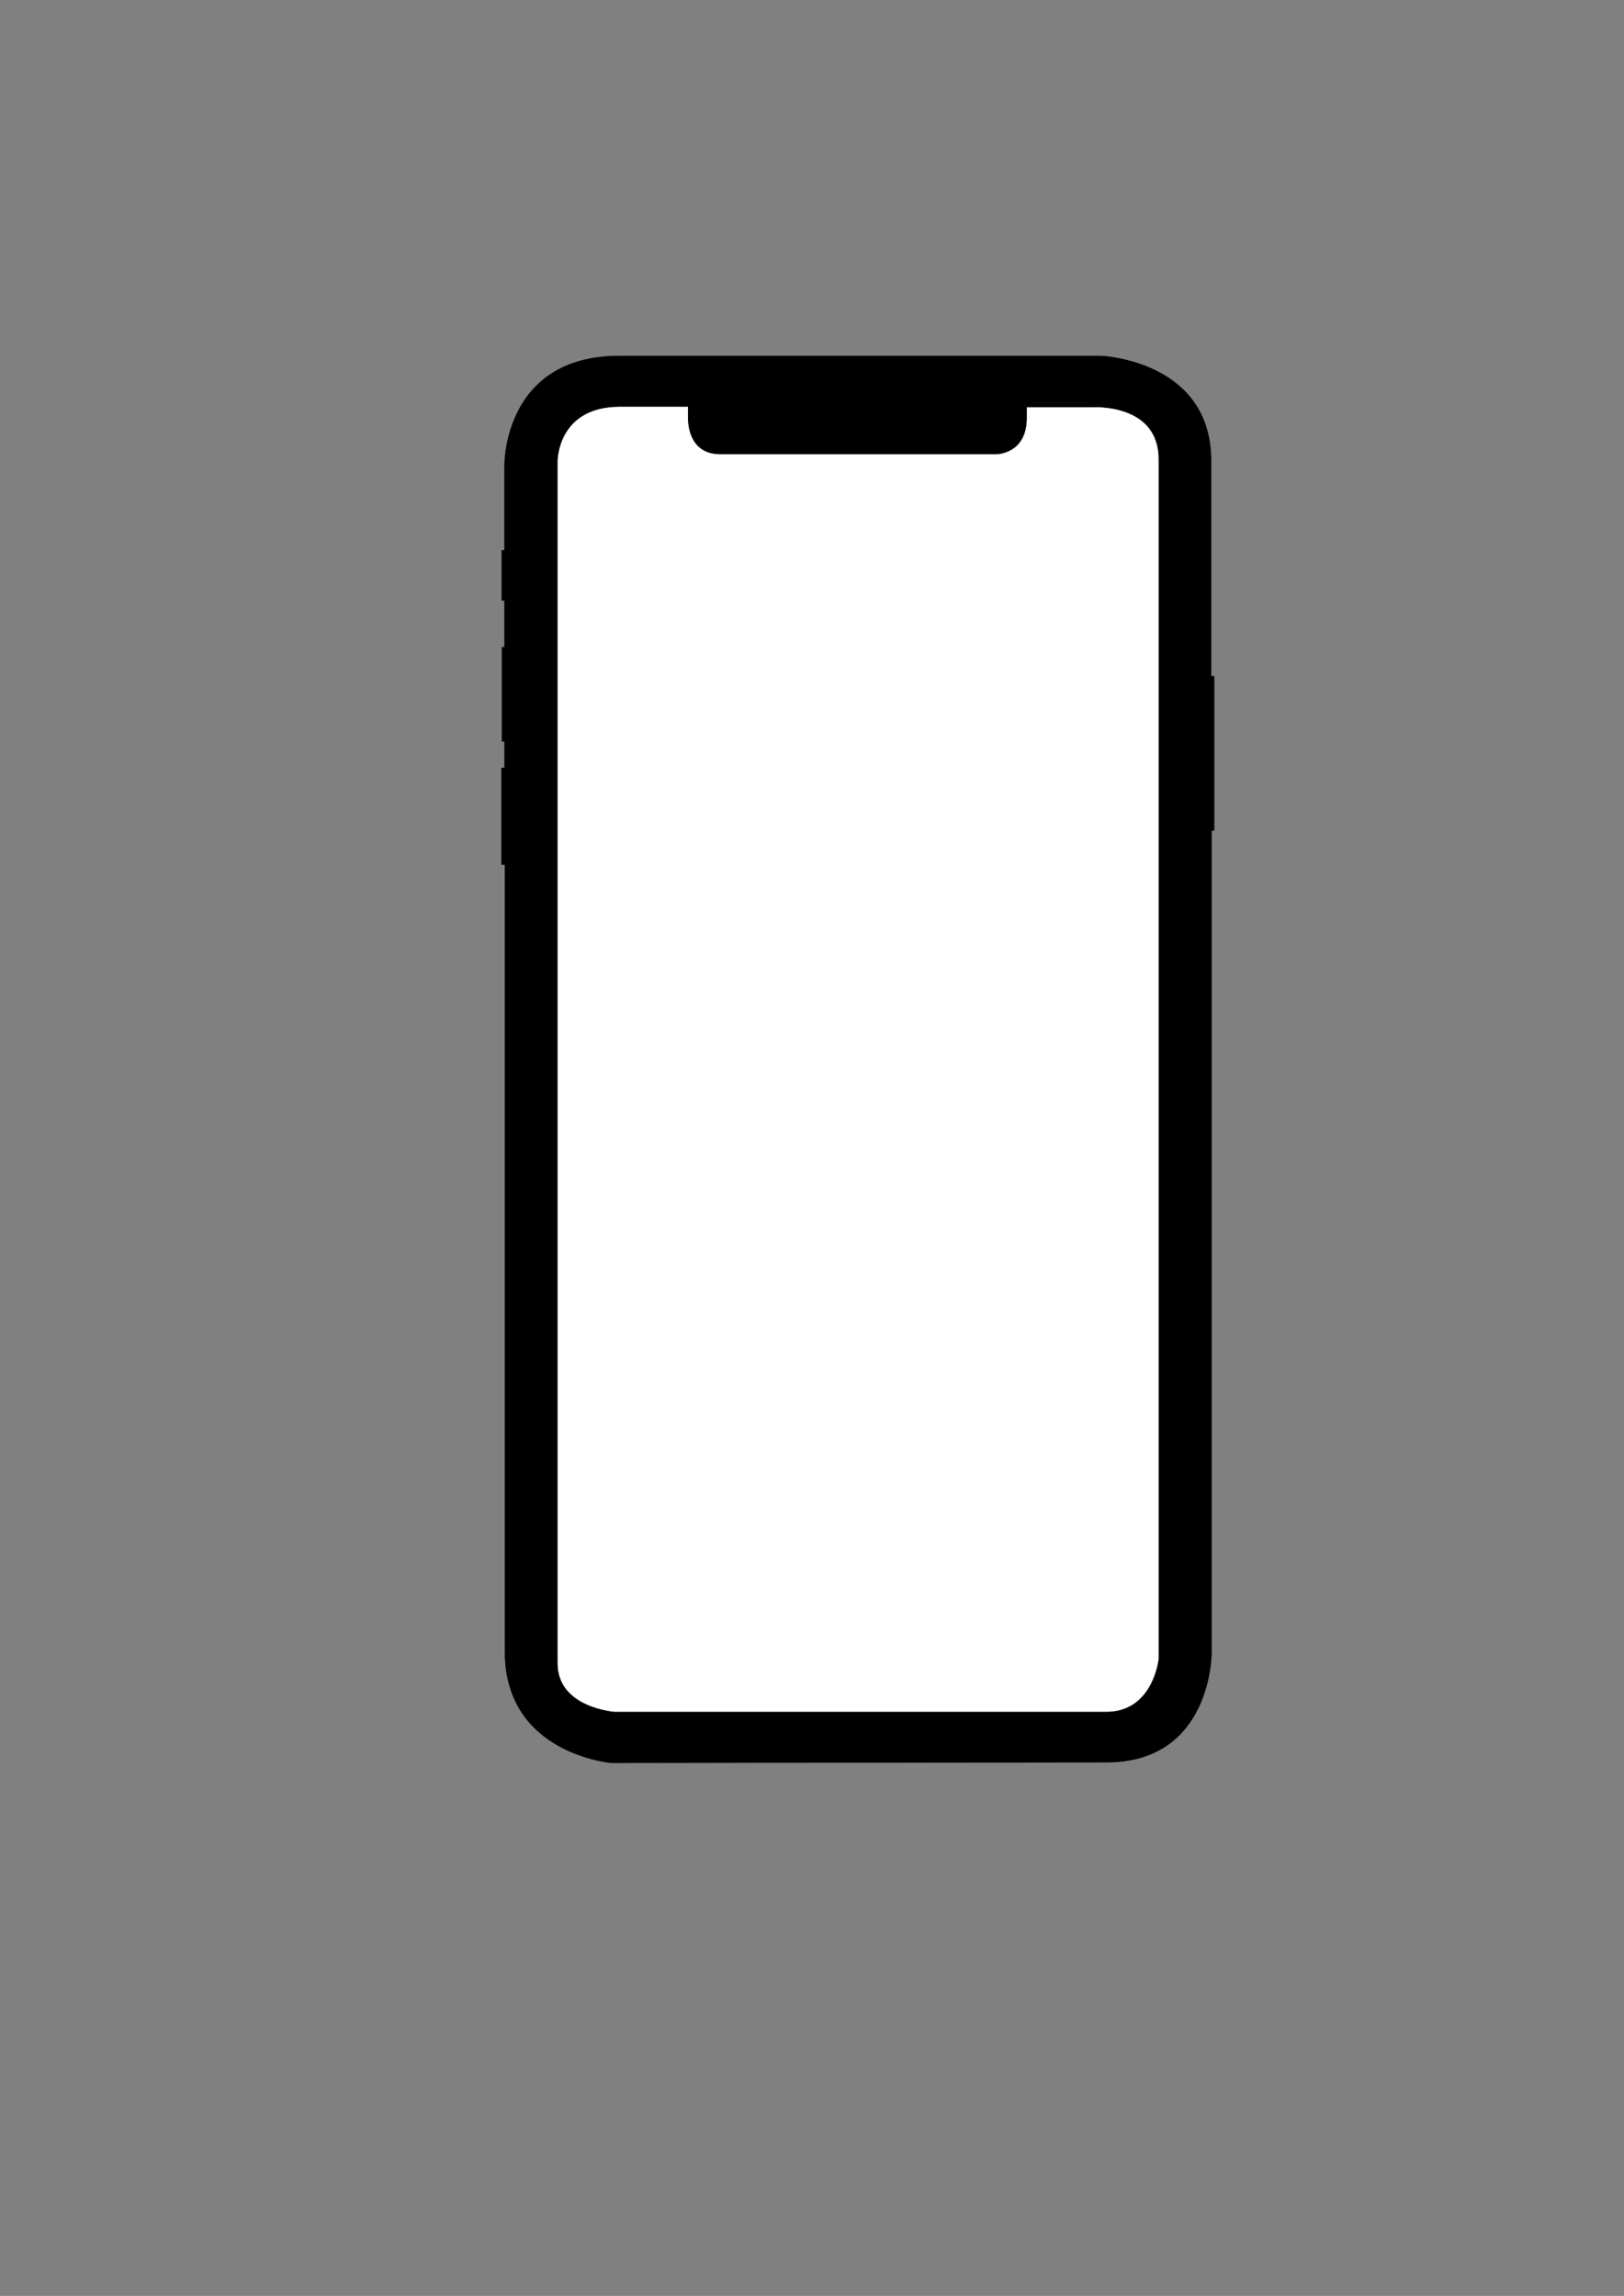 <?xml version="1.0" encoding="UTF-8" standalone="no"?><!DOCTYPE svg PUBLIC "-//W3C//DTD SVG 1.1//EN" "http://www.w3.org/Graphics/SVG/1.1/DTD/svg11.dtd"><svg width="100%" height="100%" viewBox="0 0 2481 3508" version="1.1" xmlns="http://www.w3.org/2000/svg" xmlns:xlink="http://www.w3.org/1999/xlink" xml:space="preserve" xmlns:serif="http://www.serif.com/" style="fill-rule:evenodd;clip-rule:evenodd;stroke-linecap:round;stroke-linejoin:round;stroke-miterlimit:1.5;"><rect x="0" y="0" width="2481" height="3508" fill="#808080" stroke="none"/><path d="M946.317,544.052l735.777,0c0,0 167.88,6.655 167.88,159.814l0,329.438l4.706,0l0,235.542l-3.965,0l0,1256c0,0 0.94,167.577 -160.453,167.577c-161.394,0 -755.827,0.914 -755.827,0.914c0,0 -162.827,-13.111 -162.827,-169.741l0,-1202.67l-5.226,0l0,-147.326l4.63,0l0,-41.142l-3.916,0l0,-143.243l3.892,0l0,-72.072l-4.165,0l0,-76.019l4.153,0l0,-129.251c0,0 -3.021,-167.82 175.341,-167.82Z" style="stroke:#000;stroke-width:1px;"/><path d="M1051.6,622.224l0,15.332c0,0 -3.373,56.018 48.846,56.018l421.812,0c0,0 45.904,-0.208 45.904,-54.694c0,-54.486 0,-17.095 0,-17.095l101.331,0c0,0 101.041,-6.443 101.041,79.998l0,1833.13c0,0 -8.245,81.108 -80.323,81.108l-751.44,0c0,0 -87.394,-6.225 -87.394,-74.472l0,-1837.53c0,0 0.094,-82.997 95.535,-82.997l104.675,0l0.013,1.2Z" style="fill:#fff;stroke:#000;stroke-width:1px;"/></svg>